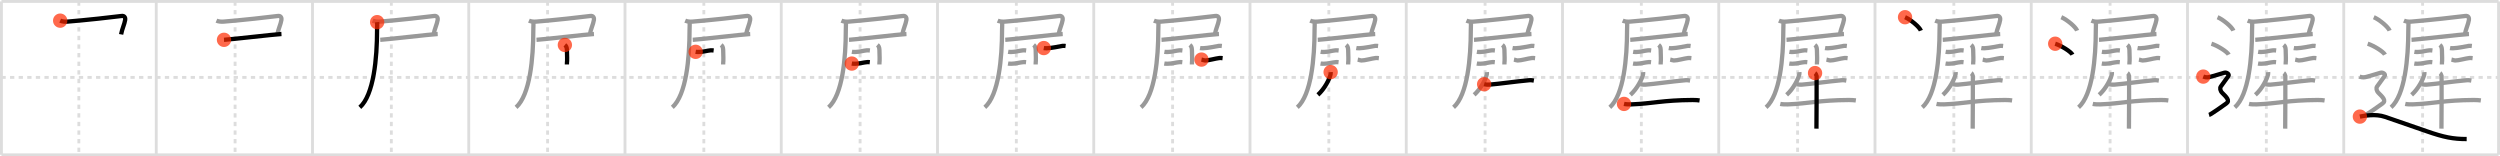 <svg width="1744px" height="109px" viewBox="0 0 1744 109" xmlns="http://www.w3.org/2000/svg" xmlns:xlink="http://www.w3.org/1999/xlink" xml:space="preserve" version="1.1"  baseProfile="full">
<line x1="1" y1="1" x2="1743" y2="1" style="stroke:#ddd;stroke-width:2" />
<line x1="1" y1="1" x2="1" y2="108" style="stroke:#ddd;stroke-width:2" />
<line x1="1" y1="108" x2="1743" y2="108" style="stroke:#ddd;stroke-width:2" />
<line x1="1743" y1="1" x2="1743" y2="108" style="stroke:#ddd;stroke-width:2" />
<line x1="109" y1="1" x2="109" y2="108" style="stroke:#ddd;stroke-width:2" />
<line x1="218" y1="1" x2="218" y2="108" style="stroke:#ddd;stroke-width:2" />
<line x1="327" y1="1" x2="327" y2="108" style="stroke:#ddd;stroke-width:2" />
<line x1="436" y1="1" x2="436" y2="108" style="stroke:#ddd;stroke-width:2" />
<line x1="545" y1="1" x2="545" y2="108" style="stroke:#ddd;stroke-width:2" />
<line x1="654" y1="1" x2="654" y2="108" style="stroke:#ddd;stroke-width:2" />
<line x1="763" y1="1" x2="763" y2="108" style="stroke:#ddd;stroke-width:2" />
<line x1="872" y1="1" x2="872" y2="108" style="stroke:#ddd;stroke-width:2" />
<line x1="981" y1="1" x2="981" y2="108" style="stroke:#ddd;stroke-width:2" />
<line x1="1090" y1="1" x2="1090" y2="108" style="stroke:#ddd;stroke-width:2" />
<line x1="1199" y1="1" x2="1199" y2="108" style="stroke:#ddd;stroke-width:2" />
<line x1="1308" y1="1" x2="1308" y2="108" style="stroke:#ddd;stroke-width:2" />
<line x1="1417" y1="1" x2="1417" y2="108" style="stroke:#ddd;stroke-width:2" />
<line x1="1526" y1="1" x2="1526" y2="108" style="stroke:#ddd;stroke-width:2" />
<line x1="1635" y1="1" x2="1635" y2="108" style="stroke:#ddd;stroke-width:2" />
<line x1="1" y1="54" x2="1743" y2="54" style="stroke:#ddd;stroke-width:2;stroke-dasharray:3 3" />
<line x1="55" y1="1" x2="55" y2="108" style="stroke:#ddd;stroke-width:2;stroke-dasharray:3 3" />
<line x1="164" y1="1" x2="164" y2="108" style="stroke:#ddd;stroke-width:2;stroke-dasharray:3 3" />
<line x1="273" y1="1" x2="273" y2="108" style="stroke:#ddd;stroke-width:2;stroke-dasharray:3 3" />
<line x1="382" y1="1" x2="382" y2="108" style="stroke:#ddd;stroke-width:2;stroke-dasharray:3 3" />
<line x1="491" y1="1" x2="491" y2="108" style="stroke:#ddd;stroke-width:2;stroke-dasharray:3 3" />
<line x1="600" y1="1" x2="600" y2="108" style="stroke:#ddd;stroke-width:2;stroke-dasharray:3 3" />
<line x1="709" y1="1" x2="709" y2="108" style="stroke:#ddd;stroke-width:2;stroke-dasharray:3 3" />
<line x1="818" y1="1" x2="818" y2="108" style="stroke:#ddd;stroke-width:2;stroke-dasharray:3 3" />
<line x1="927" y1="1" x2="927" y2="108" style="stroke:#ddd;stroke-width:2;stroke-dasharray:3 3" />
<line x1="1036" y1="1" x2="1036" y2="108" style="stroke:#ddd;stroke-width:2;stroke-dasharray:3 3" />
<line x1="1145" y1="1" x2="1145" y2="108" style="stroke:#ddd;stroke-width:2;stroke-dasharray:3 3" />
<line x1="1254" y1="1" x2="1254" y2="108" style="stroke:#ddd;stroke-width:2;stroke-dasharray:3 3" />
<line x1="1363" y1="1" x2="1363" y2="108" style="stroke:#ddd;stroke-width:2;stroke-dasharray:3 3" />
<line x1="1472" y1="1" x2="1472" y2="108" style="stroke:#ddd;stroke-width:2;stroke-dasharray:3 3" />
<line x1="1581" y1="1" x2="1581" y2="108" style="stroke:#ddd;stroke-width:2;stroke-dasharray:3 3" />
<line x1="1690" y1="1" x2="1690" y2="108" style="stroke:#ddd;stroke-width:2;stroke-dasharray:3 3" />
<path d="M41.98,14.41c1.57,0.67,3.38,0.79,5.05,0.67c10.58-0.81,34.15-3.38,37.73-3.93c2.36-0.37,2.74,1.61,2.57,2.66c-0.54,3.32-2.14,6.22-2.85,10.19" style="fill:none;stroke:black;stroke-width:3" />
<circle cx="41.98" cy="14.41" r="5" stroke-width="0" fill="#FF2A00" opacity="0.7" />
<path d="M150.98,14.41c1.57,0.67,3.38,0.79,5.05,0.67c10.58-0.81,34.15-3.38,37.73-3.93c2.36-0.37,2.74,1.61,2.57,2.66c-0.54,3.32-2.14,6.22-2.85,10.19" style="fill:none;stroke:#999;stroke-width:3" />
<path d="M156.26,27.78c4.51-0.22,35.38-3.84,40.09-4.06" style="fill:none;stroke:black;stroke-width:3" />
<circle cx="156.26" cy="27.78" r="5" stroke-width="0" fill="#FF2A00" opacity="0.7" />
<path d="M259.98,14.41c1.57,0.67,3.38,0.79,5.05,0.67c10.58-0.81,34.15-3.38,37.73-3.93c2.36-0.37,2.74,1.61,2.57,2.66c-0.54,3.32-2.14,6.22-2.85,10.19" style="fill:none;stroke:#999;stroke-width:3" />
<path d="M265.26,27.78c4.51-0.22,35.38-3.84,40.09-4.06" style="fill:none;stroke:#999;stroke-width:3" />
<path d="M263.1,15.45c0.15,1.3-0.06,2.3-0.06,5.37c0,19.68-2.29,45.43-12.04,54.06" style="fill:none;stroke:black;stroke-width:3" />
<circle cx="263.1" cy="15.45" r="5" stroke-width="0" fill="#FF2A00" opacity="0.7" />
<path d="M368.98,14.41c1.57,0.67,3.38,0.79,5.05,0.67c10.58-0.81,34.15-3.38,37.73-3.93c2.36-0.37,2.74,1.61,2.57,2.66c-0.54,3.32-2.14,6.22-2.85,10.19" style="fill:none;stroke:#999;stroke-width:3" />
<path d="M374.26,27.78c4.51-0.22,35.38-3.84,40.09-4.06" style="fill:none;stroke:#999;stroke-width:3" />
<path d="M372.1,15.45c0.15,1.3-0.06,2.3-0.06,5.37c0,19.68-2.29,45.43-12.04,54.06" style="fill:none;stroke:#999;stroke-width:3" />
<path d="M394.05,31.35c0.81,0.65,1.37,1.42,1.44,3.57c0.33,10.36-0.02,6.54-0.02,10.07" style="fill:none;stroke:black;stroke-width:3" />
<circle cx="394.05" cy="31.35" r="5" stroke-width="0" fill="#FF2A00" opacity="0.7" />
<path d="M477.98,14.41c1.57,0.67,3.38,0.79,5.05,0.67c10.58-0.81,34.15-3.38,37.73-3.93c2.36-0.37,2.74,1.61,2.57,2.66c-0.54,3.32-2.14,6.22-2.85,10.19" style="fill:none;stroke:#999;stroke-width:3" />
<path d="M483.26,27.78c4.51-0.22,35.38-3.84,40.09-4.06" style="fill:none;stroke:#999;stroke-width:3" />
<path d="M481.1,15.45c0.15,1.3-0.06,2.3-0.06,5.37c0,19.68-2.29,45.43-12.04,54.06" style="fill:none;stroke:#999;stroke-width:3" />
<path d="M503.05,31.35c0.81,0.65,1.37,1.42,1.44,3.57c0.33,10.36-0.02,6.54-0.02,10.07" style="fill:none;stroke:#999;stroke-width:3" />
<path d="M485.28,36.15c0.63,0.11,1.77,0.11,2.4,0.11c2.58,0,6.08-1,7.98-1.14c1.03-0.07,1.67,0.05,2.19,0.11" style="fill:none;stroke:black;stroke-width:3" />
<circle cx="485.28" cy="36.15" r="5" stroke-width="0" fill="#FF2A00" opacity="0.7" />
<path d="M586.98,14.41c1.57,0.67,3.38,0.79,5.05,0.67c10.58-0.81,34.15-3.38,37.73-3.93c2.36-0.37,2.74,1.61,2.57,2.66c-0.54,3.32-2.14,6.22-2.85,10.19" style="fill:none;stroke:#999;stroke-width:3" />
<path d="M592.26,27.78c4.51-0.22,35.38-3.84,40.09-4.06" style="fill:none;stroke:#999;stroke-width:3" />
<path d="M590.1,15.45c0.15,1.3-0.06,2.3-0.06,5.37c0,19.68-2.29,45.43-12.04,54.06" style="fill:none;stroke:#999;stroke-width:3" />
<path d="M612.05,31.35c0.81,0.65,1.37,1.42,1.44,3.57c0.33,10.36-0.02,6.54-0.02,10.07" style="fill:none;stroke:#999;stroke-width:3" />
<path d="M594.28,36.15c0.63,0.11,1.77,0.11,2.4,0.11c2.58,0,6.08-1,7.98-1.14c1.03-0.07,1.67,0.05,2.19,0.11" style="fill:none;stroke:#999;stroke-width:3" />
<path d="M594.21,44.35c0.62,0.11,1.77,0.1,2.4,0.11c2.64,0.04,5.89-0.96,8.48-1.14c1.03-0.07,1.16,0.05,1.69,0.11" style="fill:none;stroke:black;stroke-width:3" />
<circle cx="594.21" cy="44.35" r="5" stroke-width="0" fill="#FF2A00" opacity="0.7" />
<path d="M695.98,14.41c1.57,0.67,3.38,0.79,5.05,0.67c10.58-0.81,34.15-3.38,37.73-3.93c2.36-0.37,2.74,1.61,2.57,2.66c-0.54,3.32-2.14,6.22-2.85,10.19" style="fill:none;stroke:#999;stroke-width:3" />
<path d="M701.26,27.78c4.51-0.22,35.38-3.84,40.09-4.06" style="fill:none;stroke:#999;stroke-width:3" />
<path d="M699.1,15.45c0.15,1.3-0.06,2.3-0.06,5.37c0,19.68-2.29,45.43-12.04,54.06" style="fill:none;stroke:#999;stroke-width:3" />
<path d="M721.05,31.35c0.81,0.65,1.37,1.42,1.44,3.57c0.33,10.36-0.02,6.54-0.02,10.07" style="fill:none;stroke:#999;stroke-width:3" />
<path d="M703.28,36.15c0.63,0.11,1.77,0.11,2.4,0.11c2.58,0,6.08-1,7.98-1.14c1.03-0.07,1.67,0.05,2.19,0.11" style="fill:none;stroke:#999;stroke-width:3" />
<path d="M703.21,44.35c0.62,0.11,1.77,0.1,2.4,0.11c2.64,0.04,5.89-0.96,8.48-1.14c1.03-0.07,1.16,0.05,1.69,0.11" style="fill:none;stroke:#999;stroke-width:3" />
<path d="M728.15,33.53c0.59,0.11,1.65,0.13,2.23,0.11C734.0,33.5,738.25,32.5,741.32,32c0.95-0.15,1.55,0.05,2.04,0.11" style="fill:none;stroke:black;stroke-width:3" />
<circle cx="728.15" cy="33.53" r="5" stroke-width="0" fill="#FF2A00" opacity="0.7" />
<path d="M804.98,14.41c1.57,0.67,3.38,0.79,5.05,0.67c10.58-0.81,34.15-3.38,37.73-3.93c2.36-0.37,2.74,1.61,2.57,2.66c-0.54,3.32-2.14,6.22-2.85,10.19" style="fill:none;stroke:#999;stroke-width:3" />
<path d="M810.26,27.78c4.51-0.22,35.38-3.84,40.09-4.06" style="fill:none;stroke:#999;stroke-width:3" />
<path d="M808.1,15.45c0.15,1.3-0.06,2.3-0.06,5.37c0,19.68-2.29,45.43-12.04,54.06" style="fill:none;stroke:#999;stroke-width:3" />
<path d="M830.05,31.35c0.81,0.65,1.37,1.42,1.44,3.57c0.33,10.36-0.02,6.54-0.02,10.07" style="fill:none;stroke:#999;stroke-width:3" />
<path d="M812.28,36.15c0.63,0.11,1.77,0.11,2.4,0.11c2.58,0,6.08-1,7.98-1.14c1.03-0.07,1.67,0.05,2.19,0.11" style="fill:none;stroke:#999;stroke-width:3" />
<path d="M812.21,44.35c0.62,0.11,1.77,0.1,2.4,0.11c2.64,0.04,5.89-0.96,8.48-1.14c1.03-0.07,1.16,0.05,1.69,0.11" style="fill:none;stroke:#999;stroke-width:3" />
<path d="M837.15,33.53c0.59,0.11,1.65,0.13,2.23,0.11C843.0,33.5,847.25,32.5,850.32,32c0.95-0.15,1.55,0.05,2.04,0.11" style="fill:none;stroke:#999;stroke-width:3" />
<path d="M838.15,41.57c0.65,0.12,1.84,0.6,2.49,0.62c2.36,0.06,7.36-1.44,9.98-1.71c1.07-0.11,1.73,0.06,2.27,0.12" style="fill:none;stroke:black;stroke-width:3" />
<circle cx="838.15" cy="41.57" r="5" stroke-width="0" fill="#FF2A00" opacity="0.7" />
<path d="M913.98,14.41c1.57,0.67,3.38,0.79,5.05,0.67c10.58-0.81,34.15-3.38,37.73-3.93c2.36-0.37,2.74,1.61,2.57,2.66c-0.54,3.32-2.14,6.22-2.85,10.19" style="fill:none;stroke:#999;stroke-width:3" />
<path d="M919.26,27.78c4.51-0.22,35.38-3.84,40.09-4.06" style="fill:none;stroke:#999;stroke-width:3" />
<path d="M917.1,15.45c0.15,1.3-0.06,2.3-0.06,5.37c0,19.68-2.29,45.43-12.04,54.06" style="fill:none;stroke:#999;stroke-width:3" />
<path d="M939.05,31.35c0.81,0.65,1.37,1.42,1.44,3.57c0.33,10.36-0.02,6.54-0.02,10.07" style="fill:none;stroke:#999;stroke-width:3" />
<path d="M921.28,36.15c0.63,0.11,1.77,0.11,2.4,0.11c2.58,0,6.08-1,7.98-1.14c1.03-0.07,1.67,0.05,2.19,0.11" style="fill:none;stroke:#999;stroke-width:3" />
<path d="M921.21,44.35c0.62,0.11,1.77,0.1,2.4,0.11c2.64,0.04,5.89-0.96,8.48-1.14c1.03-0.07,1.16,0.05,1.69,0.11" style="fill:none;stroke:#999;stroke-width:3" />
<path d="M946.15,33.53c0.59,0.11,1.65,0.13,2.23,0.11C952.0,33.5,956.25,32.5,959.32,32c0.95-0.15,1.55,0.05,2.04,0.11" style="fill:none;stroke:#999;stroke-width:3" />
<path d="M947.15,41.57c0.65,0.12,1.84,0.6,2.49,0.62c2.36,0.06,7.36-1.44,9.98-1.71c1.07-0.11,1.73,0.06,2.27,0.12" style="fill:none;stroke:#999;stroke-width:3" />
<path d="M928.25,50.31c0.03,0.37,0.05,0.96-0.05,1.5c-0.61,3.17-4.09,10.11-8.85,14.36" style="fill:none;stroke:black;stroke-width:3" />
<circle cx="928.25" cy="50.31" r="5" stroke-width="0" fill="#FF2A00" opacity="0.7" />
<path d="M1022.98,14.41c1.57,0.67,3.38,0.79,5.05,0.67c10.58-0.81,34.15-3.38,37.73-3.93c2.36-0.37,2.74,1.61,2.57,2.66c-0.54,3.32-2.14,6.22-2.85,10.19" style="fill:none;stroke:#999;stroke-width:3" />
<path d="M1028.26,27.78c4.51-0.22,35.38-3.84,40.09-4.06" style="fill:none;stroke:#999;stroke-width:3" />
<path d="M1026.1,15.45c0.15,1.3-0.06,2.3-0.06,5.37c0,19.68-2.29,45.43-12.04,54.06" style="fill:none;stroke:#999;stroke-width:3" />
<path d="M1048.05,31.35c0.81,0.65,1.37,1.42,1.44,3.57c0.33,10.36-0.02,6.54-0.02,10.07" style="fill:none;stroke:#999;stroke-width:3" />
<path d="M1030.28,36.15c0.63,0.11,1.77,0.11,2.4,0.11c2.58,0,6.08-1,7.98-1.14c1.03-0.07,1.67,0.05,2.19,0.11" style="fill:none;stroke:#999;stroke-width:3" />
<path d="M1030.21,44.35c0.62,0.11,1.77,0.1,2.4,0.11c2.64,0.04,5.89-0.96,8.48-1.14c1.03-0.07,1.16,0.05,1.69,0.11" style="fill:none;stroke:#999;stroke-width:3" />
<path d="M1055.15,33.53c0.59,0.11,1.65,0.13,2.23,0.11C1061.0,33.5,1065.25,32.5,1068.32,32c0.95-0.15,1.55,0.05,2.04,0.11" style="fill:none;stroke:#999;stroke-width:3" />
<path d="M1056.15,41.57c0.65,0.12,1.84,0.6,2.49,0.62c2.36,0.06,7.36-1.44,9.98-1.71c1.07-0.11,1.73,0.06,2.27,0.12" style="fill:none;stroke:#999;stroke-width:3" />
<path d="M1037.25,50.31c0.03,0.37,0.05,0.96-0.05,1.5c-0.61,3.17-4.09,10.11-8.85,14.36" style="fill:none;stroke:#999;stroke-width:3" />
<path d="M1035.34,58.77c0.94,0.27,2.67,0.34,3.62,0.27c7.04-0.54,17.37-2.12,27.76-3.07c1.56-0.14,2.52,0.13,3.3,0.26" style="fill:none;stroke:black;stroke-width:3" />
<circle cx="1035.34" cy="58.77" r="5" stroke-width="0" fill="#FF2A00" opacity="0.7" />
<path d="M1131.98,14.41c1.57,0.67,3.38,0.79,5.05,0.67c10.58-0.81,34.15-3.38,37.73-3.93c2.36-0.37,2.74,1.61,2.57,2.66c-0.54,3.32-2.14,6.22-2.85,10.19" style="fill:none;stroke:#999;stroke-width:3" />
<path d="M1137.26,27.78c4.51-0.22,35.38-3.84,40.09-4.06" style="fill:none;stroke:#999;stroke-width:3" />
<path d="M1135.1,15.45c0.15,1.3-0.06,2.3-0.06,5.37c0,19.68-2.29,45.43-12.04,54.06" style="fill:none;stroke:#999;stroke-width:3" />
<path d="M1157.05,31.35c0.81,0.65,1.37,1.42,1.44,3.57c0.33,10.36-0.02,6.54-0.02,10.07" style="fill:none;stroke:#999;stroke-width:3" />
<path d="M1139.28,36.15c0.63,0.11,1.77,0.11,2.4,0.11c2.58,0,6.08-1,7.98-1.14c1.03-0.07,1.67,0.05,2.19,0.11" style="fill:none;stroke:#999;stroke-width:3" />
<path d="M1139.21,44.35c0.62,0.11,1.77,0.1,2.4,0.11c2.64,0.04,5.89-0.96,8.48-1.14c1.03-0.07,1.16,0.05,1.69,0.11" style="fill:none;stroke:#999;stroke-width:3" />
<path d="M1164.15,33.53c0.59,0.11,1.65,0.13,2.23,0.11C1170.0,33.5,1174.25,32.5,1177.32,32c0.95-0.15,1.55,0.05,2.04,0.11" style="fill:none;stroke:#999;stroke-width:3" />
<path d="M1165.15,41.57c0.65,0.12,1.84,0.6,2.49,0.62c2.36,0.06,7.36-1.44,9.98-1.71c1.07-0.11,1.73,0.06,2.27,0.12" style="fill:none;stroke:#999;stroke-width:3" />
<path d="M1146.25,50.31c0.03,0.37,0.05,0.96-0.05,1.5c-0.61,3.17-4.09,10.11-8.85,14.36" style="fill:none;stroke:#999;stroke-width:3" />
<path d="M1144.34,58.77c0.94,0.27,2.67,0.34,3.62,0.27c7.04-0.54,17.37-2.12,27.76-3.07c1.56-0.14,2.52,0.13,3.3,0.26" style="fill:none;stroke:#999;stroke-width:3" />
<path d="M1132.91,72.49c1.39,0.31,3.94,0.37,5.34,0.31c14.48-0.53,21.38-2.92,42.52-3.04c2.32-0.02,3.71,0.15,4.87,0.31" style="fill:none;stroke:black;stroke-width:3" />
<circle cx="1132.91" cy="72.49" r="5" stroke-width="0" fill="#FF2A00" opacity="0.7" />
<path d="M1240.98,14.41c1.57,0.67,3.38,0.79,5.05,0.67c10.58-0.81,34.15-3.38,37.73-3.93c2.36-0.37,2.74,1.61,2.57,2.66c-0.54,3.32-2.14,6.22-2.85,10.19" style="fill:none;stroke:#999;stroke-width:3" />
<path d="M1246.26,27.78c4.51-0.22,35.38-3.84,40.09-4.06" style="fill:none;stroke:#999;stroke-width:3" />
<path d="M1244.1,15.45c0.15,1.3-0.06,2.3-0.06,5.37c0,19.68-2.29,45.43-12.04,54.06" style="fill:none;stroke:#999;stroke-width:3" />
<path d="M1266.05,31.35c0.81,0.65,1.37,1.42,1.44,3.57c0.33,10.36-0.02,6.54-0.02,10.07" style="fill:none;stroke:#999;stroke-width:3" />
<path d="M1248.28,36.15c0.63,0.11,1.77,0.11,2.4,0.11c2.58,0,6.08-1,7.98-1.14c1.03-0.07,1.67,0.05,2.19,0.11" style="fill:none;stroke:#999;stroke-width:3" />
<path d="M1248.21,44.35c0.62,0.11,1.77,0.1,2.4,0.11c2.64,0.04,5.89-0.96,8.48-1.14c1.03-0.07,1.16,0.05,1.69,0.11" style="fill:none;stroke:#999;stroke-width:3" />
<path d="M1273.15,33.53c0.59,0.11,1.65,0.13,2.23,0.11C1279.0,33.5,1283.25,32.5,1286.32,32c0.95-0.15,1.55,0.05,2.04,0.11" style="fill:none;stroke:#999;stroke-width:3" />
<path d="M1274.15,41.57c0.65,0.12,1.84,0.6,2.49,0.62c2.36,0.06,7.36-1.44,9.98-1.71c1.07-0.11,1.73,0.06,2.27,0.12" style="fill:none;stroke:#999;stroke-width:3" />
<path d="M1255.25,50.31c0.03,0.37,0.05,0.96-0.05,1.5c-0.61,3.17-4.09,10.11-8.85,14.36" style="fill:none;stroke:#999;stroke-width:3" />
<path d="M1253.34,58.77c0.94,0.27,2.67,0.34,3.62,0.27c7.04-0.54,17.37-2.12,27.76-3.07c1.56-0.14,2.52,0.13,3.3,0.26" style="fill:none;stroke:#999;stroke-width:3" />
<path d="M1241.91,72.49c1.39,0.31,3.94,0.37,5.34,0.31c14.48-0.53,21.38-2.92,42.52-3.04c2.32-0.02,3.71,0.15,4.87,0.31" style="fill:none;stroke:#999;stroke-width:3" />
<path d="M1266.18,50.98c0.33,0.22,1.02,1.62,1.08,2.06c0.07,0.43-0.04,34-0.11,36.71" style="fill:none;stroke:black;stroke-width:3" />
<circle cx="1266.18" cy="50.98" r="5" stroke-width="0" fill="#FF2A00" opacity="0.7" />
<path d="M1349.98,14.41c1.57,0.67,3.38,0.79,5.05,0.67c10.58-0.81,34.15-3.38,37.73-3.93c2.36-0.37,2.74,1.61,2.57,2.66c-0.54,3.32-2.14,6.22-2.85,10.19" style="fill:none;stroke:#999;stroke-width:3" />
<path d="M1355.26,27.78c4.51-0.22,35.38-3.84,40.09-4.06" style="fill:none;stroke:#999;stroke-width:3" />
<path d="M1353.1,15.45c0.15,1.3-0.06,2.3-0.06,5.37c0,19.68-2.29,45.43-12.04,54.06" style="fill:none;stroke:#999;stroke-width:3" />
<path d="M1375.05,31.35c0.81,0.65,1.37,1.42,1.44,3.57c0.33,10.36-0.02,6.54-0.02,10.07" style="fill:none;stroke:#999;stroke-width:3" />
<path d="M1357.28,36.15c0.63,0.11,1.77,0.11,2.4,0.11c2.58,0,6.08-1,7.98-1.14c1.03-0.07,1.67,0.05,2.19,0.11" style="fill:none;stroke:#999;stroke-width:3" />
<path d="M1357.21,44.35c0.62,0.11,1.77,0.1,2.4,0.11c2.64,0.04,5.89-0.96,8.48-1.14c1.03-0.07,1.16,0.05,1.69,0.11" style="fill:none;stroke:#999;stroke-width:3" />
<path d="M1382.15,33.53c0.59,0.11,1.65,0.13,2.23,0.11C1388.0,33.5,1392.25,32.5,1395.32,32c0.95-0.15,1.55,0.05,2.04,0.11" style="fill:none;stroke:#999;stroke-width:3" />
<path d="M1383.15,41.57c0.65,0.12,1.84,0.6,2.49,0.62c2.36,0.06,7.36-1.44,9.98-1.71c1.07-0.11,1.73,0.06,2.27,0.12" style="fill:none;stroke:#999;stroke-width:3" />
<path d="M1364.25,50.31c0.03,0.37,0.05,0.96-0.05,1.5c-0.61,3.17-4.09,10.11-8.85,14.36" style="fill:none;stroke:#999;stroke-width:3" />
<path d="M1362.34,58.77c0.94,0.27,2.67,0.34,3.62,0.27c7.04-0.54,17.37-2.12,27.76-3.07c1.56-0.14,2.52,0.13,3.3,0.26" style="fill:none;stroke:#999;stroke-width:3" />
<path d="M1350.91,72.49c1.39,0.31,3.94,0.37,5.34,0.31c14.48-0.53,21.38-2.92,42.52-3.04c2.32-0.02,3.71,0.15,4.87,0.31" style="fill:none;stroke:#999;stroke-width:3" />
<path d="M1375.18,50.98c0.33,0.22,1.02,1.62,1.08,2.06c0.07,0.43-0.04,34-0.11,36.71" style="fill:none;stroke:#999;stroke-width:3" />
<path d="M1328.96,12c3.9,1.66,10.07,6.81,11.04,9.38" style="fill:none;stroke:black;stroke-width:3" />
<circle cx="1328.96" cy="12.0" r="5" stroke-width="0" fill="#FF2A00" opacity="0.7" />
<path d="M1458.98,14.41c1.57,0.67,3.38,0.79,5.05,0.67c10.58-0.81,34.15-3.38,37.73-3.93c2.36-0.37,2.74,1.61,2.57,2.66c-0.54,3.32-2.14,6.22-2.85,10.19" style="fill:none;stroke:#999;stroke-width:3" />
<path d="M1464.26,27.78c4.51-0.22,35.38-3.84,40.09-4.06" style="fill:none;stroke:#999;stroke-width:3" />
<path d="M1462.1,15.45c0.15,1.3-0.06,2.3-0.06,5.37c0,19.68-2.29,45.43-12.04,54.06" style="fill:none;stroke:#999;stroke-width:3" />
<path d="M1484.05,31.35c0.81,0.65,1.37,1.42,1.44,3.57c0.33,10.36-0.02,6.54-0.02,10.07" style="fill:none;stroke:#999;stroke-width:3" />
<path d="M1466.28,36.15c0.63,0.11,1.77,0.11,2.4,0.11c2.58,0,6.08-1,7.98-1.14c1.03-0.07,1.67,0.05,2.19,0.11" style="fill:none;stroke:#999;stroke-width:3" />
<path d="M1466.21,44.35c0.62,0.11,1.77,0.1,2.4,0.11c2.64,0.04,5.89-0.96,8.48-1.14c1.03-0.07,1.16,0.05,1.69,0.11" style="fill:none;stroke:#999;stroke-width:3" />
<path d="M1491.15,33.53c0.59,0.11,1.65,0.13,2.23,0.11C1497.0,33.5,1501.25,32.5,1504.32,32c0.95-0.15,1.55,0.05,2.04,0.11" style="fill:none;stroke:#999;stroke-width:3" />
<path d="M1492.15,41.57c0.65,0.12,1.84,0.6,2.49,0.62c2.36,0.06,7.36-1.44,9.98-1.71c1.07-0.11,1.73,0.06,2.27,0.12" style="fill:none;stroke:#999;stroke-width:3" />
<path d="M1473.25,50.31c0.03,0.37,0.05,0.96-0.05,1.5c-0.61,3.17-4.09,10.11-8.85,14.36" style="fill:none;stroke:#999;stroke-width:3" />
<path d="M1471.34,58.77c0.94,0.27,2.67,0.34,3.62,0.27c7.04-0.54,17.37-2.12,27.76-3.07c1.56-0.14,2.52,0.13,3.3,0.26" style="fill:none;stroke:#999;stroke-width:3" />
<path d="M1459.91,72.49c1.39,0.31,3.94,0.37,5.34,0.31c14.48-0.53,21.38-2.92,42.52-3.04c2.32-0.02,3.71,0.15,4.87,0.31" style="fill:none;stroke:#999;stroke-width:3" />
<path d="M1484.18,50.98c0.33,0.22,1.02,1.62,1.08,2.06c0.07,0.43-0.04,34-0.11,36.71" style="fill:none;stroke:#999;stroke-width:3" />
<path d="M1437.96,12c3.9,1.66,10.07,6.81,11.04,9.38" style="fill:none;stroke:#999;stroke-width:3" />
<path d="M1433.71,30.5c4.25,1.35,10.98,5.54,12.04,7.63" style="fill:none;stroke:black;stroke-width:3" />
<circle cx="1433.71" cy="30.5" r="5" stroke-width="0" fill="#FF2A00" opacity="0.7" />
<path d="M1567.98,14.41c1.57,0.67,3.38,0.79,5.05,0.67c10.58-0.81,34.15-3.38,37.73-3.93c2.36-0.37,2.74,1.61,2.57,2.66c-0.54,3.32-2.14,6.22-2.85,10.19" style="fill:none;stroke:#999;stroke-width:3" />
<path d="M1573.26,27.78c4.51-0.22,35.38-3.84,40.09-4.06" style="fill:none;stroke:#999;stroke-width:3" />
<path d="M1571.1,15.45c0.15,1.3-0.06,2.3-0.06,5.37c0,19.68-2.29,45.43-12.04,54.06" style="fill:none;stroke:#999;stroke-width:3" />
<path d="M1593.05,31.35c0.81,0.65,1.37,1.42,1.44,3.57c0.33,10.36-0.02,6.54-0.02,10.07" style="fill:none;stroke:#999;stroke-width:3" />
<path d="M1575.28,36.15c0.63,0.11,1.77,0.11,2.4,0.11c2.58,0,6.08-1,7.98-1.14c1.03-0.07,1.67,0.05,2.19,0.11" style="fill:none;stroke:#999;stroke-width:3" />
<path d="M1575.21,44.35c0.62,0.11,1.77,0.1,2.4,0.11c2.64,0.04,5.89-0.96,8.48-1.14c1.03-0.07,1.16,0.05,1.69,0.11" style="fill:none;stroke:#999;stroke-width:3" />
<path d="M1600.15,33.53c0.59,0.11,1.65,0.13,2.23,0.11C1606.0,33.5,1610.25,32.5,1613.32,32c0.95-0.15,1.55,0.05,2.04,0.11" style="fill:none;stroke:#999;stroke-width:3" />
<path d="M1601.15,41.57c0.65,0.12,1.84,0.6,2.49,0.62c2.36,0.06,7.36-1.44,9.98-1.71c1.07-0.11,1.73,0.06,2.27,0.12" style="fill:none;stroke:#999;stroke-width:3" />
<path d="M1582.25,50.31c0.03,0.37,0.05,0.96-0.05,1.5c-0.61,3.17-4.09,10.11-8.85,14.36" style="fill:none;stroke:#999;stroke-width:3" />
<path d="M1580.34,58.77c0.94,0.27,2.67,0.34,3.62,0.27c7.04-0.54,17.37-2.12,27.76-3.07c1.56-0.14,2.52,0.13,3.3,0.26" style="fill:none;stroke:#999;stroke-width:3" />
<path d="M1568.91,72.49c1.39,0.31,3.94,0.37,5.34,0.31c14.48-0.53,21.38-2.92,42.52-3.04c2.32-0.02,3.71,0.15,4.87,0.31" style="fill:none;stroke:#999;stroke-width:3" />
<path d="M1593.18,50.98c0.33,0.22,1.02,1.62,1.08,2.06c0.07,0.43-0.04,34-0.11,36.71" style="fill:none;stroke:#999;stroke-width:3" />
<path d="M1546.96,12c3.9,1.66,10.07,6.81,11.04,9.38" style="fill:none;stroke:#999;stroke-width:3" />
<path d="M1542.71,30.5c4.25,1.35,10.98,5.54,12.04,7.63" style="fill:none;stroke:#999;stroke-width:3" />
<path d="M1537.0,53.44c2.25,0.85,3.75,0.43,4.75,0.21c1-0.21,8.5-2.49,10-2.92c1.5-0.43,3.75,1.07,2.75,2.35s-4.5,6.19-5.25,7.26c-0.75,1.07-0.5,2.99,1,4.48s2.75,2.7,3.5,3.98c0.75,1.28,0.75,2.35-0.75,3.42c-1.5,1.07-10.5,7.54-12,7.97" style="fill:none;stroke:black;stroke-width:3" />
<circle cx="1537.0" cy="53.44" r="5" stroke-width="0" fill="#FF2A00" opacity="0.7" />
<path d="M1676.98,14.41c1.57,0.67,3.38,0.79,5.05,0.67c10.58-0.81,34.15-3.38,37.73-3.93c2.36-0.37,2.74,1.61,2.57,2.66c-0.54,3.32-2.14,6.22-2.85,10.19" style="fill:none;stroke:#999;stroke-width:3" />
<path d="M1682.26,27.78c4.51-0.22,35.38-3.84,40.09-4.06" style="fill:none;stroke:#999;stroke-width:3" />
<path d="M1680.1,15.45c0.15,1.3-0.06,2.3-0.06,5.37c0,19.68-2.29,45.43-12.04,54.06" style="fill:none;stroke:#999;stroke-width:3" />
<path d="M1702.05,31.35c0.81,0.65,1.37,1.42,1.44,3.57c0.33,10.36-0.02,6.54-0.02,10.07" style="fill:none;stroke:#999;stroke-width:3" />
<path d="M1684.28,36.15c0.63,0.11,1.77,0.11,2.4,0.11c2.58,0,6.08-1,7.98-1.14c1.03-0.07,1.67,0.05,2.19,0.11" style="fill:none;stroke:#999;stroke-width:3" />
<path d="M1684.21,44.35c0.62,0.11,1.77,0.1,2.4,0.11c2.64,0.04,5.89-0.96,8.48-1.14c1.03-0.07,1.16,0.05,1.69,0.11" style="fill:none;stroke:#999;stroke-width:3" />
<path d="M1709.15,33.53c0.59,0.11,1.65,0.13,2.23,0.11C1715.0,33.5,1719.25,32.5,1722.32,32c0.95-0.15,1.55,0.05,2.04,0.11" style="fill:none;stroke:#999;stroke-width:3" />
<path d="M1710.15,41.57c0.65,0.12,1.84,0.6,2.49,0.62c2.36,0.06,7.36-1.44,9.98-1.71c1.07-0.11,1.73,0.06,2.27,0.12" style="fill:none;stroke:#999;stroke-width:3" />
<path d="M1691.25,50.31c0.03,0.37,0.05,0.96-0.05,1.5c-0.61,3.17-4.09,10.11-8.85,14.36" style="fill:none;stroke:#999;stroke-width:3" />
<path d="M1689.34,58.77c0.94,0.27,2.67,0.34,3.62,0.27c7.04-0.54,17.37-2.12,27.76-3.07c1.56-0.14,2.52,0.13,3.3,0.26" style="fill:none;stroke:#999;stroke-width:3" />
<path d="M1677.91,72.49c1.39,0.31,3.94,0.37,5.34,0.31c14.48-0.53,21.38-2.92,42.52-3.04c2.32-0.02,3.71,0.15,4.87,0.31" style="fill:none;stroke:#999;stroke-width:3" />
<path d="M1702.18,50.98c0.33,0.22,1.02,1.62,1.08,2.06c0.07,0.43-0.04,34-0.11,36.71" style="fill:none;stroke:#999;stroke-width:3" />
<path d="M1655.96,12c3.9,1.66,10.07,6.81,11.04,9.38" style="fill:none;stroke:#999;stroke-width:3" />
<path d="M1651.71,30.5c4.25,1.35,10.98,5.54,12.04,7.63" style="fill:none;stroke:#999;stroke-width:3" />
<path d="M1646.0,53.44c2.25,0.85,3.75,0.43,4.75,0.21c1-0.21,8.5-2.49,10-2.92c1.5-0.43,3.75,1.07,2.75,2.35s-4.5,6.19-5.25,7.26c-0.75,1.07-0.5,2.99,1,4.48s2.75,2.7,3.5,3.98c0.75,1.28,0.75,2.35-0.75,3.42c-1.5,1.07-10.5,7.54-12,7.97" style="fill:none;stroke:#999;stroke-width:3" />
<path d="M1646.25,81.35c2.95-0.59,11-2.1,17.5,0.15c4.33,1.5,24.88,8.57,29.23,10.1C1704.79,95.73,1711.25,97,1720.75,97" style="fill:none;stroke:black;stroke-width:3" />
<circle cx="1646.25" cy="81.35" r="5" stroke-width="0" fill="#FF2A00" opacity="0.7" />
</svg>